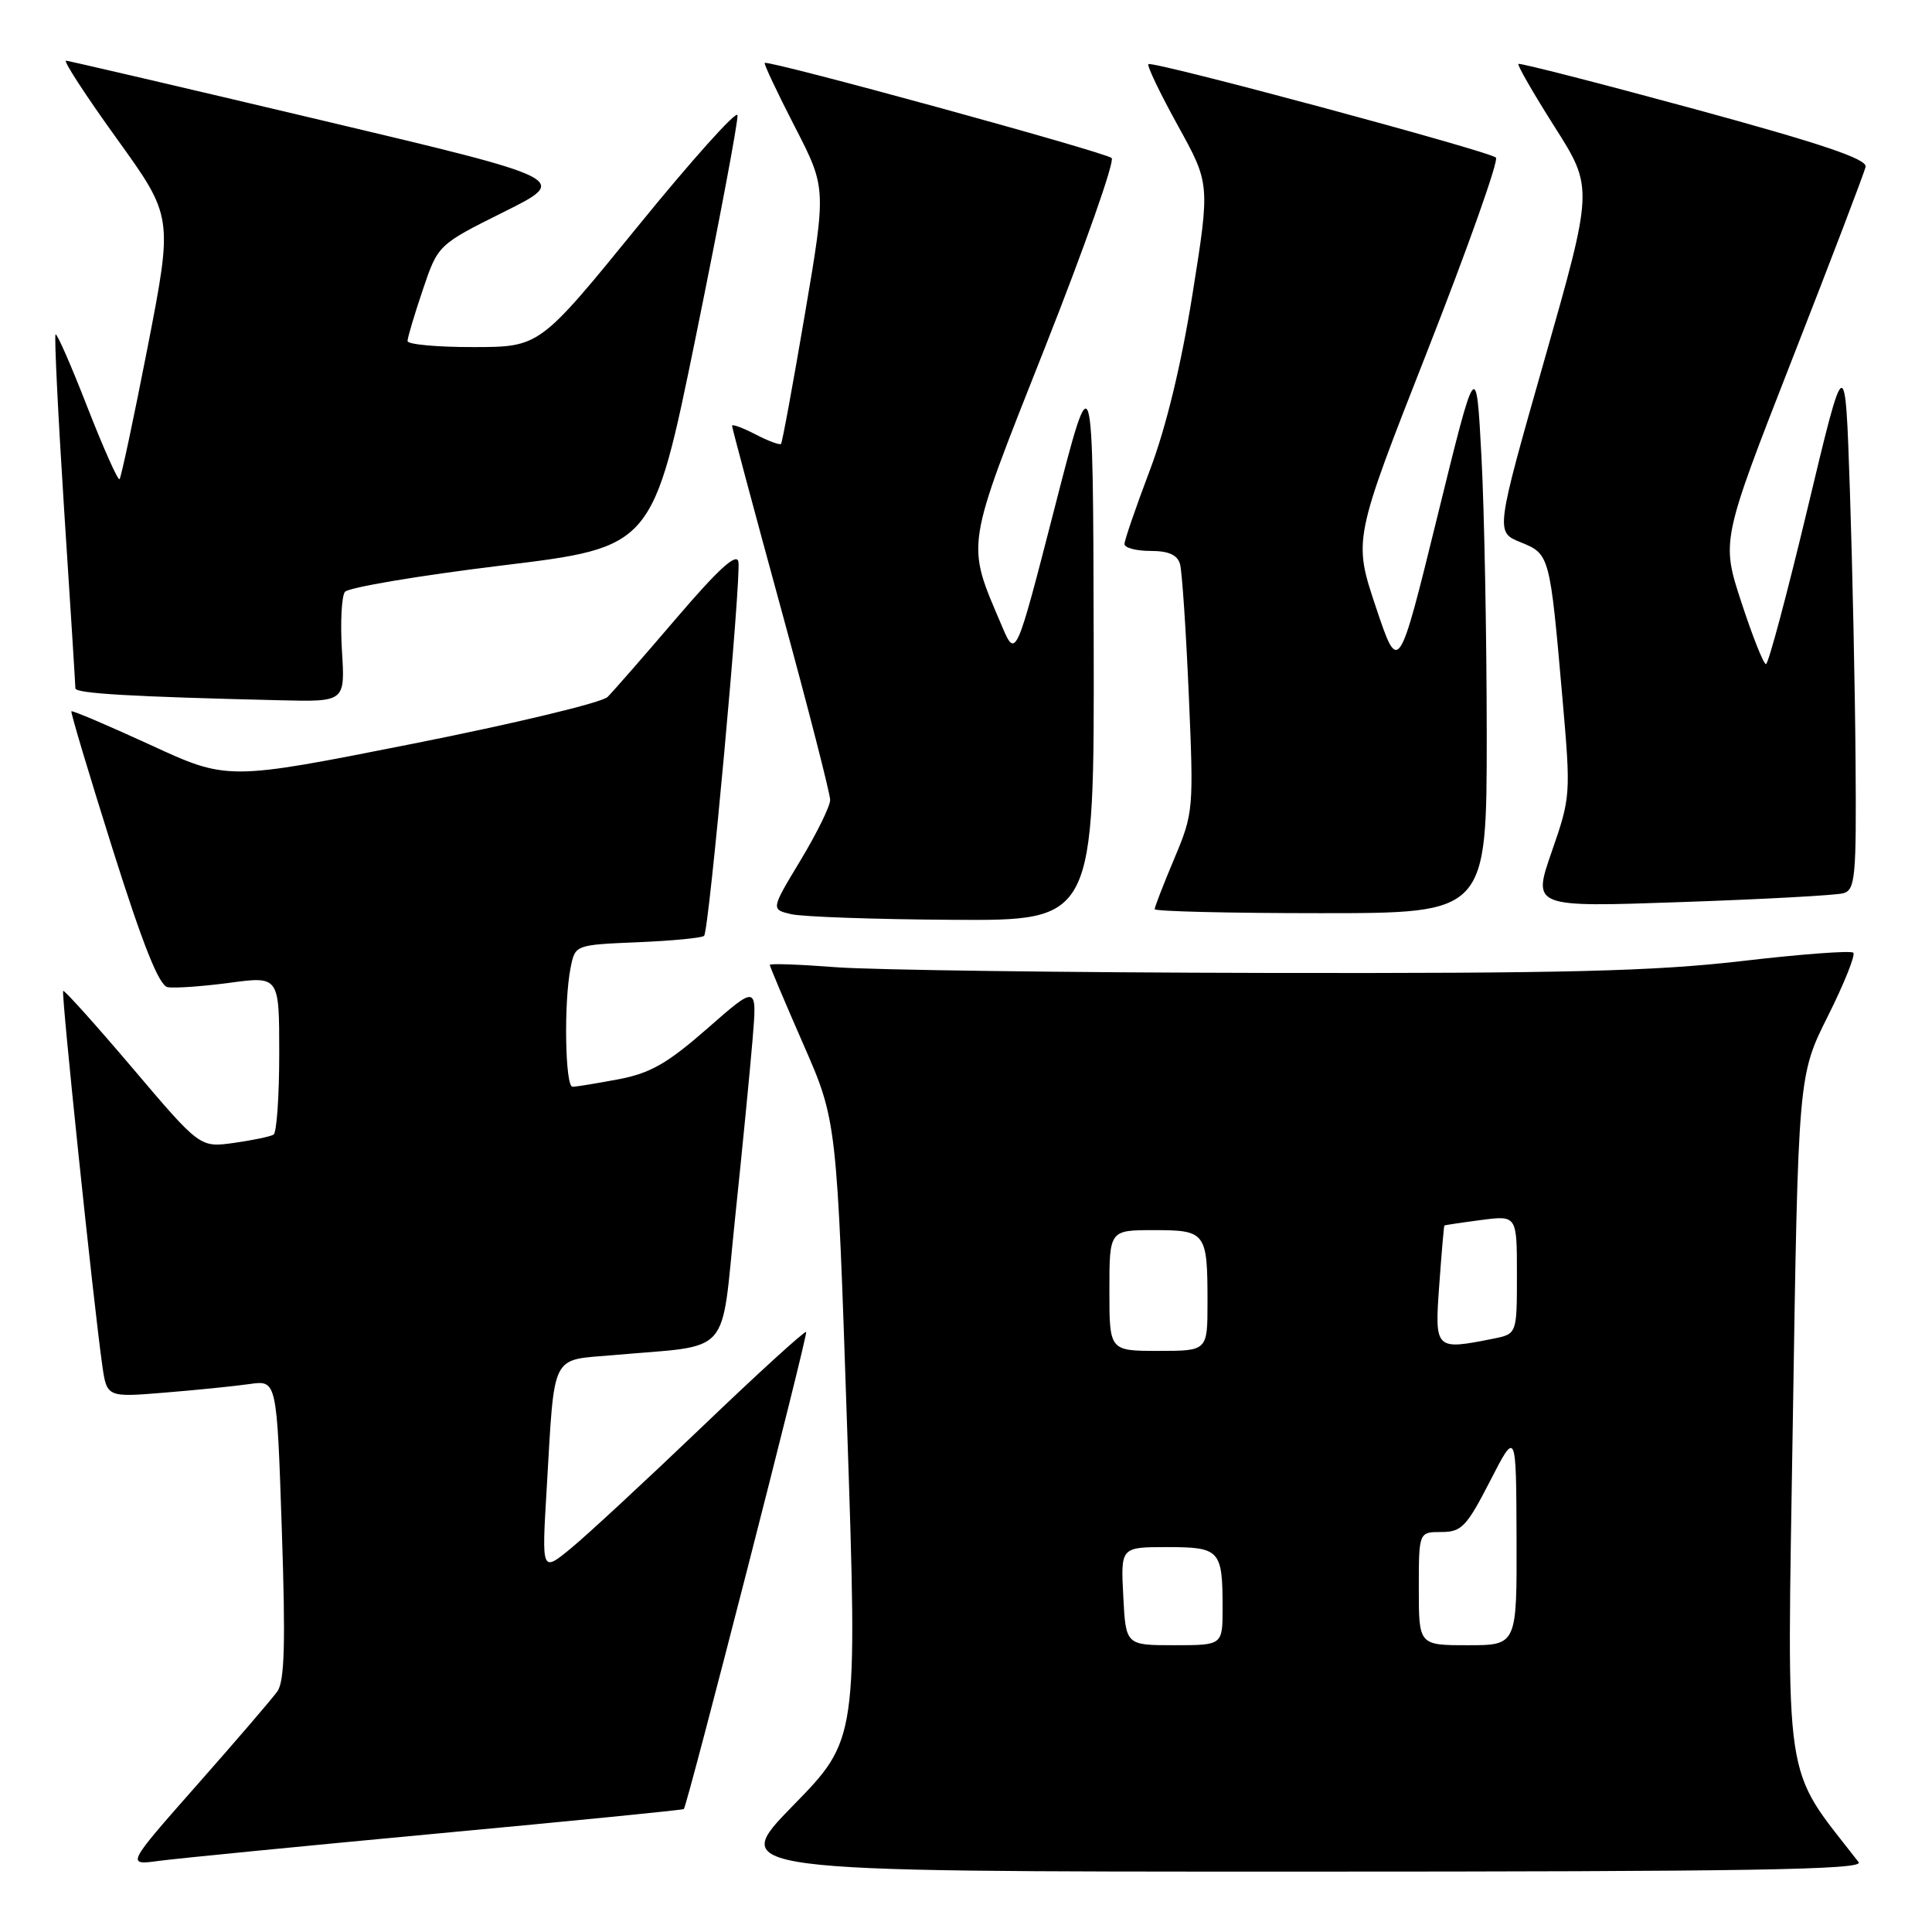 <?xml version="1.0" encoding="UTF-8" standalone="no"?>
<!DOCTYPE svg PUBLIC "-//W3C//DTD SVG 1.1//EN" "http://www.w3.org/Graphics/SVG/1.1/DTD/svg11.dtd" >
<svg xmlns="http://www.w3.org/2000/svg" xmlns:xlink="http://www.w3.org/1999/xlink" version="1.1" viewBox="0 0 256 256">
 <g >
 <path fill="currentColor"
d=" M 246.28 246.75 C 236.15 233.68 236.78 237.94 237.56 188.19 C 238.27 142.50 238.27 142.50 242.20 134.65 C 244.36 130.33 245.88 126.54 245.57 126.24 C 245.27 125.93 238.60 126.43 230.76 127.35 C 219.20 128.69 207.31 128.99 168.00 128.92 C 141.32 128.87 115.56 128.53 110.75 128.16 C 105.94 127.79 102.00 127.65 102.00 127.85 C 102.00 128.05 104.00 132.78 106.44 138.36 C 110.89 148.50 110.89 148.50 112.26 189.50 C 113.63 230.50 113.63 230.50 105.08 239.25 C 96.54 248.00 96.54 248.00 171.89 248.00 C 232.02 248.00 247.05 247.75 246.28 246.75 Z  M 57.96 242.95 C 75.81 241.29 90.50 239.83 90.61 239.71 C 91.09 239.18 107.10 176.77 106.82 176.49 C 106.64 176.31 100.42 181.98 93.00 189.09 C 85.58 196.19 77.76 203.43 75.64 205.17 C 71.78 208.34 71.78 208.34 72.43 197.42 C 73.52 178.96 72.86 180.30 81.28 179.56 C 97.19 178.15 95.46 180.10 97.40 161.43 C 98.35 152.38 99.39 141.72 99.72 137.74 C 100.32 130.50 100.32 130.50 93.75 136.26 C 88.43 140.92 86.17 142.21 81.95 143.01 C 79.08 143.55 76.34 144.00 75.86 144.00 C 74.88 144.00 74.69 132.78 75.61 128.22 C 76.21 125.20 76.21 125.20 84.52 124.85 C 89.09 124.66 93.04 124.28 93.30 124.00 C 93.96 123.29 98.24 76.49 97.84 74.42 C 97.60 73.21 95.18 75.42 89.68 81.85 C 85.38 86.88 81.25 91.61 80.51 92.35 C 79.76 93.10 68.13 95.89 54.65 98.56 C 30.15 103.42 30.15 103.42 19.92 98.70 C 14.28 96.11 9.58 94.11 9.46 94.25 C 9.34 94.39 11.80 102.60 14.92 112.50 C 18.92 125.18 21.07 130.58 22.20 130.80 C 23.08 130.97 26.78 130.71 30.40 130.23 C 37.00 129.34 37.00 129.34 37.00 139.61 C 37.00 145.26 36.66 150.09 36.25 150.34 C 35.84 150.60 33.48 151.09 31.00 151.44 C 26.50 152.07 26.50 152.07 17.57 141.54 C 12.66 135.76 8.52 131.15 8.37 131.30 C 8.09 131.57 12.36 172.49 13.54 180.83 C 14.15 185.16 14.15 185.16 21.82 184.53 C 26.05 184.19 31.12 183.67 33.09 183.39 C 36.68 182.88 36.68 182.88 37.34 202.62 C 37.85 217.70 37.71 222.78 36.75 224.12 C 36.06 225.09 31.27 230.67 26.10 236.52 C 16.71 247.17 16.71 247.17 21.10 246.57 C 23.52 246.25 40.10 244.62 57.96 242.95 Z  M 144.92 84.75 C 144.83 47.50 144.83 47.50 139.72 67.39 C 134.60 87.29 134.60 87.29 132.73 82.89 C 127.99 71.74 127.79 73.04 138.44 46.10 C 143.75 32.67 147.73 21.35 147.30 20.94 C 146.48 20.17 101.76 7.91 101.33 8.34 C 101.20 8.47 102.98 12.25 105.29 16.74 C 109.50 24.91 109.50 24.91 106.64 41.70 C 105.07 50.94 103.65 58.65 103.49 58.82 C 103.32 59.00 101.79 58.43 100.09 57.55 C 98.39 56.67 97.00 56.16 97.00 56.42 C 97.00 56.68 99.92 67.60 103.50 80.69 C 107.08 93.78 110.00 105.17 110.00 106.00 C 110.00 106.82 108.23 110.42 106.07 114.00 C 102.15 120.50 102.15 120.50 104.82 121.13 C 106.30 121.48 115.94 121.82 126.25 121.88 C 145.00 122.00 145.00 122.00 144.92 84.75 Z  M 197.00 97.25 C 196.99 84.19 196.68 67.65 196.30 60.50 C 195.61 47.50 195.61 47.50 190.46 68.44 C 185.31 89.39 185.31 89.39 182.31 80.44 C 179.32 71.50 179.32 71.50 189.13 46.52 C 194.52 32.78 198.61 21.24 198.22 20.88 C 197.26 20.01 152.65 8.01 152.17 8.50 C 151.96 8.71 153.71 12.36 156.06 16.62 C 160.34 24.36 160.34 24.36 158.02 38.93 C 156.51 48.39 154.52 56.60 152.35 62.34 C 150.51 67.20 149.00 71.58 149.00 72.09 C 149.00 72.59 150.54 73.00 152.43 73.00 C 154.85 73.00 156.01 73.52 156.36 74.75 C 156.63 75.71 157.15 83.50 157.52 92.05 C 158.18 107.28 158.14 107.73 155.60 113.77 C 154.17 117.16 153.00 120.18 153.00 120.47 C 153.00 120.76 162.90 121.00 175.00 121.00 C 197.00 121.00 197.00 121.00 197.00 97.25 Z  M 244.25 118.36 C 245.84 117.91 245.99 116.26 245.87 100.68 C 245.80 91.23 245.46 75.17 245.12 65.00 C 244.50 46.50 244.50 46.50 239.54 67.25 C 236.81 78.66 234.32 88.00 234.00 88.00 C 233.68 88.00 232.22 84.32 230.75 79.83 C 228.07 71.66 228.07 71.66 237.48 47.58 C 242.66 34.34 247.04 22.87 247.20 22.10 C 247.42 21.08 241.46 19.06 224.50 14.44 C 211.85 11.00 201.36 8.31 201.20 8.47 C 201.03 8.64 203.20 12.40 206.01 16.83 C 211.13 24.90 211.13 24.90 204.64 47.70 C 198.15 70.50 198.15 70.50 201.48 71.85 C 205.35 73.42 205.36 73.45 207.03 92.50 C 208.15 105.30 208.13 105.61 205.61 112.86 C 203.05 120.22 203.05 120.22 222.77 119.53 C 233.62 119.16 243.29 118.63 244.25 118.36 Z  M 45.31 86.25 C 45.08 82.54 45.26 79.02 45.70 78.43 C 46.14 77.85 55.50 76.27 66.50 74.93 C 86.50 72.50 86.50 72.50 92.22 44.50 C 95.36 29.10 97.84 15.94 97.72 15.26 C 97.60 14.58 91.65 21.22 84.50 30.01 C 71.50 45.98 71.50 45.98 62.75 45.99 C 57.94 46.00 54.00 45.64 54.00 45.19 C 54.00 44.75 54.91 41.70 56.02 38.41 C 58.04 32.43 58.04 32.43 66.77 28.08 C 75.50 23.73 75.50 23.73 42.50 15.91 C 24.35 11.61 9.16 8.07 8.75 8.04 C 8.34 8.02 11.36 12.66 15.46 18.35 C 22.92 28.71 22.92 28.71 19.58 45.91 C 17.73 55.37 16.05 63.28 15.84 63.49 C 15.63 63.71 13.71 59.40 11.57 53.93 C 9.44 48.45 7.54 44.12 7.36 44.31 C 7.18 44.49 7.69 54.96 8.50 67.57 C 9.32 80.18 9.99 90.82 9.99 91.21 C 10.00 91.89 17.42 92.32 37.12 92.79 C 45.73 93.00 45.73 93.00 45.31 86.25 Z  M 148.84 211.50 C 148.50 205.00 148.50 205.00 154.64 205.00 C 161.66 205.00 162.00 205.38 162.00 213.08 C 162.00 218.00 162.00 218.00 155.59 218.00 C 149.17 218.00 149.17 218.00 148.84 211.50 Z  M 188.00 210.50 C 188.00 203.00 188.00 203.00 190.99 203.00 C 193.66 203.00 194.33 202.30 197.44 196.25 C 200.90 189.50 200.90 189.50 200.95 203.75 C 201.00 218.00 201.00 218.00 194.50 218.00 C 188.00 218.00 188.00 218.00 188.00 210.50 Z  M 147.00 171.00 C 147.00 163.00 147.00 163.00 152.89 163.00 C 159.80 163.00 160.00 163.27 160.00 172.58 C 160.00 179.00 160.00 179.00 153.50 179.00 C 147.00 179.00 147.00 179.00 147.00 171.00 Z  M 190.71 170.25 C 191.02 165.99 191.32 162.45 191.39 162.39 C 191.45 162.33 193.64 162.00 196.25 161.66 C 201.00 161.04 201.00 161.04 201.00 168.89 C 201.00 176.75 201.00 176.75 197.88 177.38 C 190.14 178.92 190.09 178.88 190.71 170.25 Z "/>
</g>
</svg>